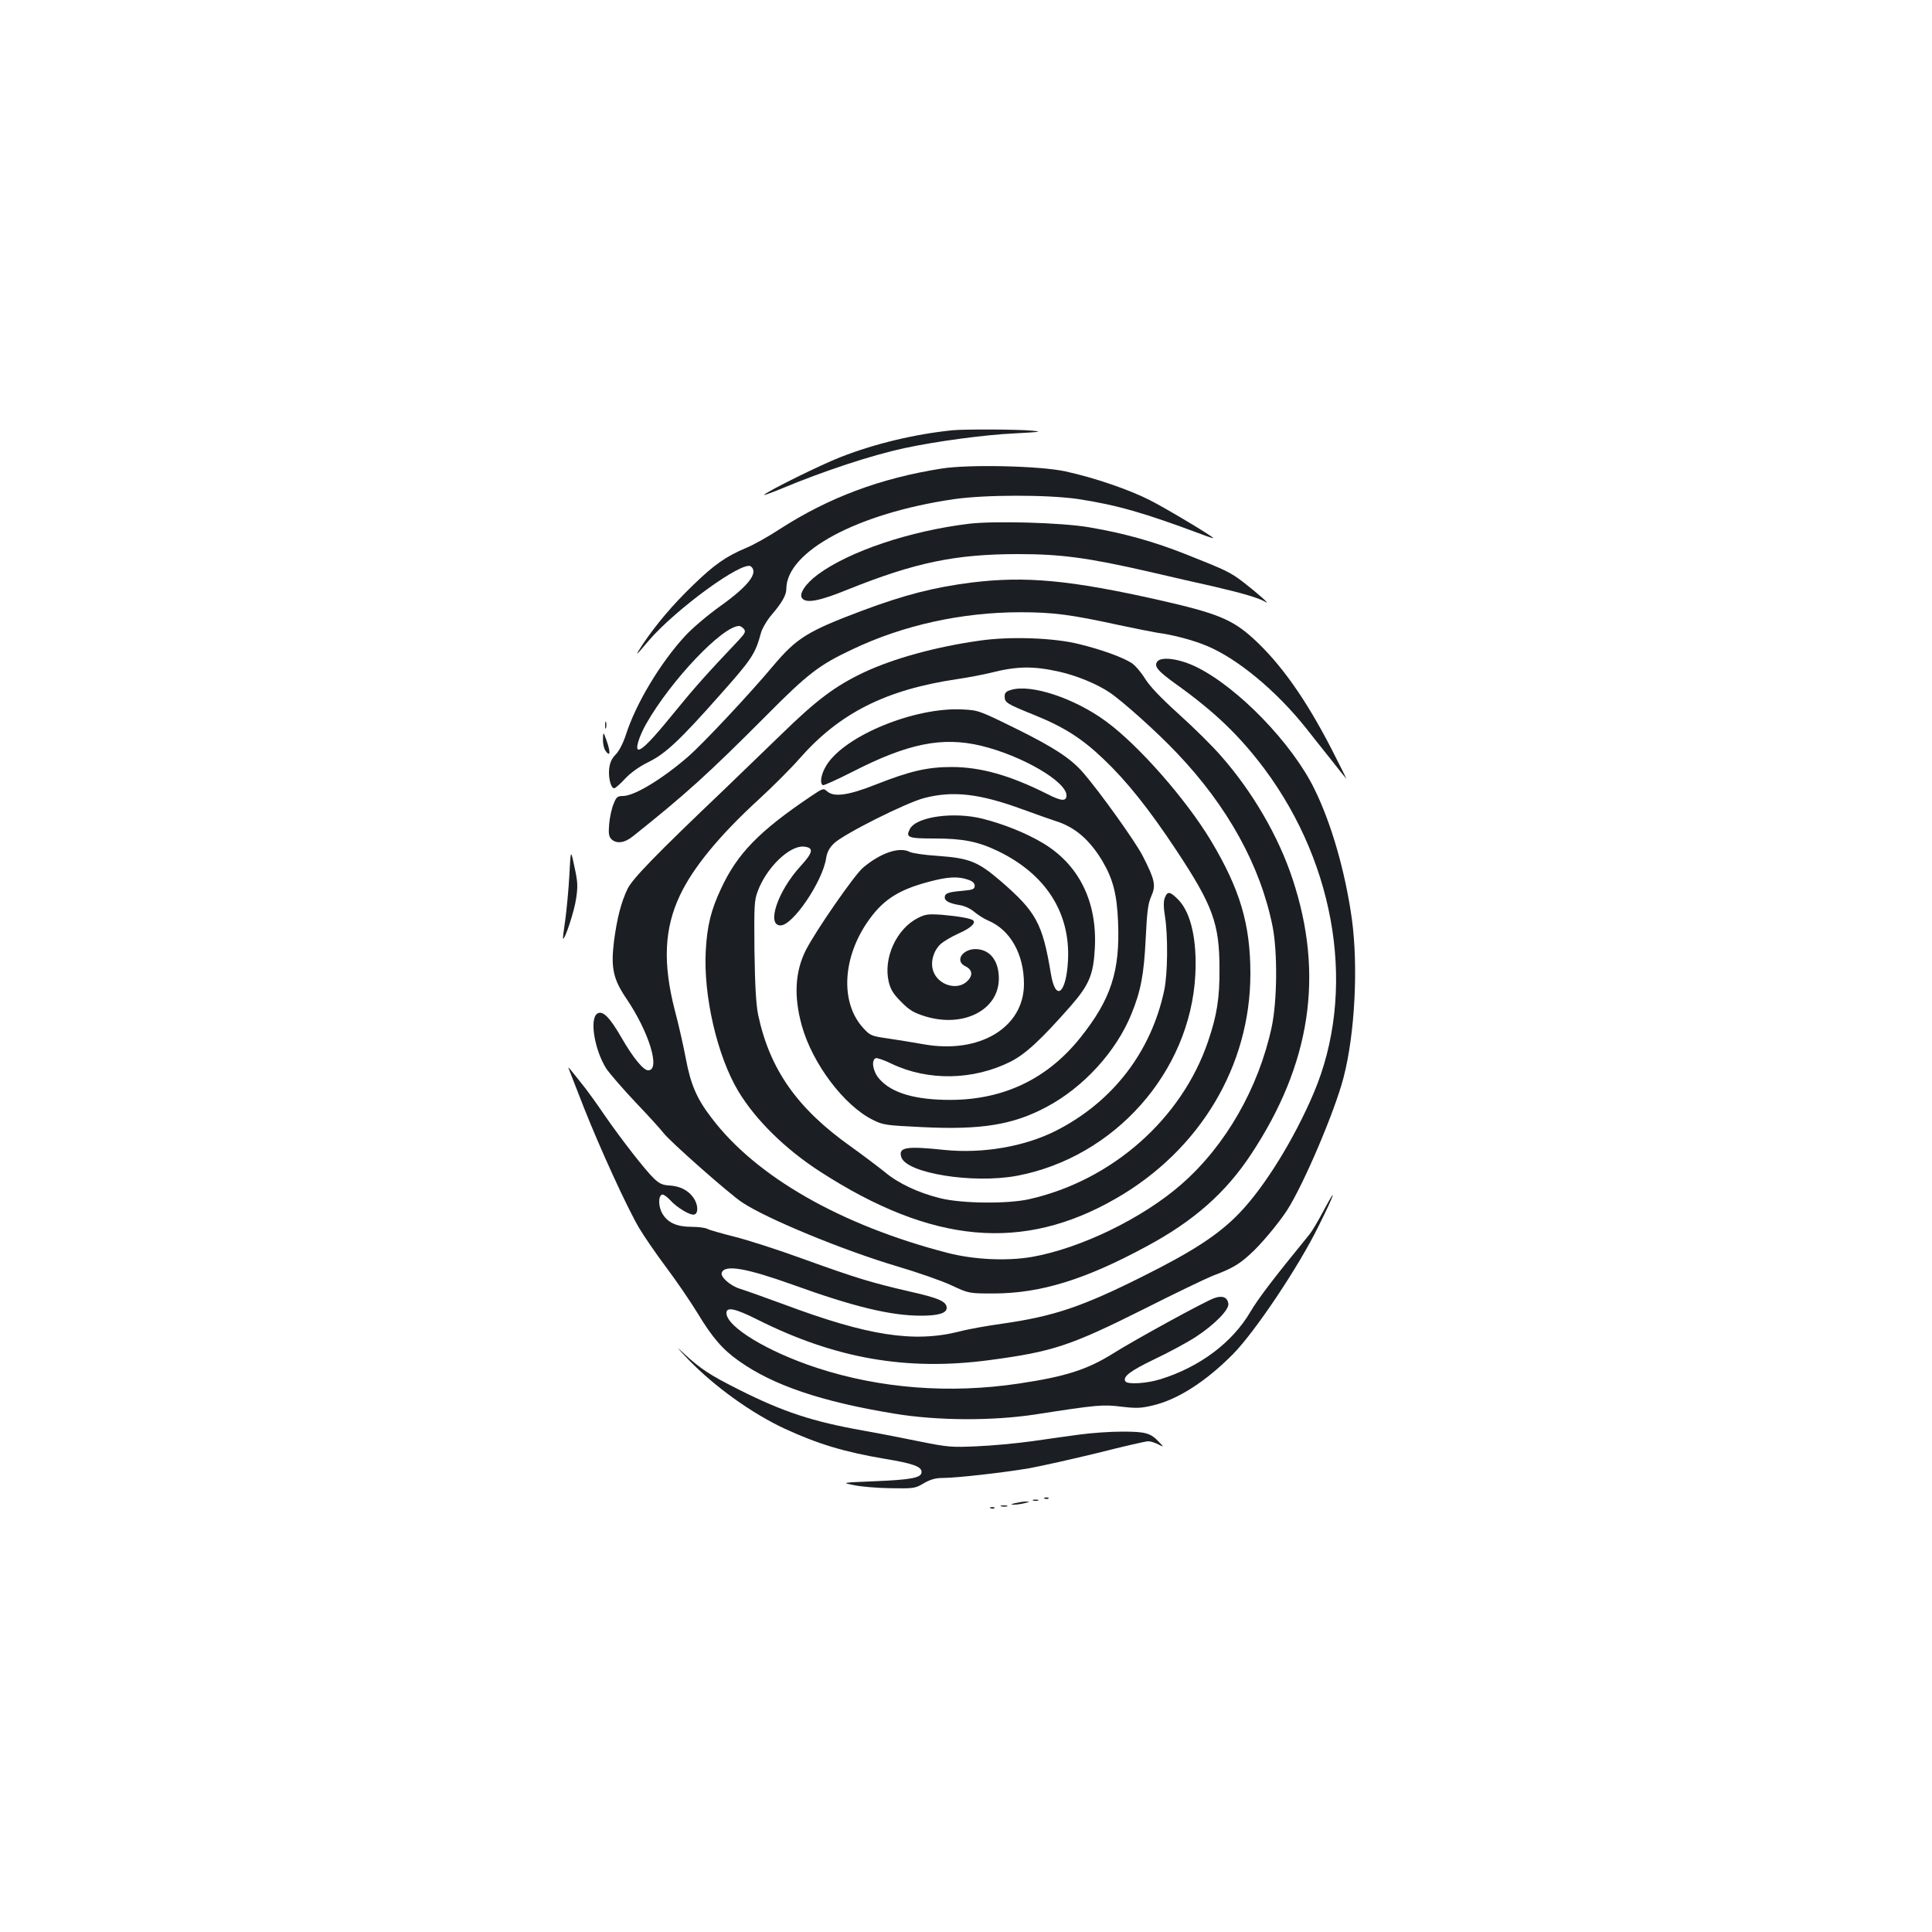 <?xml version="1.0" standalone="no"?>
<!DOCTYPE svg PUBLIC "-//W3C//DTD SVG 20010904//EN"
 "http://www.w3.org/TR/2001/REC-SVG-20010904/DTD/svg10.dtd">
<svg version="1.0" xmlns="http://www.w3.org/2000/svg"
 width="1000pt" height="1000pt" viewBox="0 0 1000 1000"
 preserveAspectRatio="xMidYMid meet">
<g transform="translate(0,1000) scale(0.1,-0.1)"
fill="#1b1f23" stroke="none">
<path d="M4930 7773 c-195 -20 -400 -69 -577 -138 -108 -42 -374 -174 -398
-196 -5 -5 37 10 95 34 213 89 462 171 629 207 162 35 418 70 576 77 132 7
142 9 85 14 -68 7 -350 8 -410 2z"/>
<path d="M4875 7575 c-318 -50 -585 -150 -838 -313 -59 -39 -138 -83 -175 -98
-103 -43 -166 -87 -274 -192 -106 -102 -191 -203 -260 -305 -46 -70 -41 -67
28 15 141 165 491 420 531 386 40 -33 -14 -102 -160 -206 -64 -46 -145 -114
-182 -155 -128 -139 -255 -351 -306 -512 -14 -42 -34 -81 -51 -99 -21 -21 -31
-42 -35 -75 -5 -47 9 -101 26 -101 6 0 31 22 56 49 29 31 73 63 122 87 88 43
163 114 366 343 169 190 186 215 216 326 6 22 31 65 56 94 53 62 75 101 75
133 1 194 368 391 865 464 164 24 486 24 645 1 202 -31 341 -71 638 -182 34
-13 62 -22 62 -20 0 7 -243 153 -328 196 -108 55 -289 117 -437 149 -131 29
-500 37 -640 15z m-1025 -830 c11 -14 7 -22 -26 -58 -167 -176 -231 -248 -340
-382 -109 -134 -159 -185 -179 -185 -18 0 2 67 40 134 128 225 395 506 481
506 6 0 17 -7 24 -15z"/>
<path d="M5015 7289 c-305 -37 -618 -142 -781 -262 -64 -47 -101 -102 -82
-124 22 -27 90 -14 237 46 349 140 557 183 881 183 223 0 362 -19 677 -91 120
-28 268 -62 328 -75 156 -36 240 -61 272 -80 37 -23 -32 39 -112 101 -69 52
-85 60 -294 143 -169 67 -322 110 -505 141 -140 24 -488 34 -621 18z"/>
<path d="M5030 6985 c-196 -25 -346 -63 -568 -146 -282 -106 -338 -141 -459
-284 -122 -146 -362 -402 -441 -471 -131 -114 -278 -204 -337 -204 -29 0 -35
-5 -49 -41 -10 -23 -20 -70 -23 -104 -4 -49 -2 -64 11 -78 27 -26 69 -21 114
16 271 216 388 322 688 623 215 217 275 263 446 343 262 125 567 192 869 192
171 0 261 -12 509 -66 85 -18 175 -36 200 -40 83 -11 184 -38 254 -67 159 -65
363 -234 517 -428 19 -25 73 -92 119 -150 45 -58 85 -107 88 -110 3 -3 -32 67
-77 155 -135 261 -263 441 -404 570 -109 99 -187 131 -487 199 -462 104 -691
125 -970 91z"/>
<path d="M5070 6684 c-226 -32 -442 -91 -598 -164 -148 -70 -245 -142 -432
-325 -96 -93 -227 -219 -290 -280 -359 -342 -476 -463 -502 -516 -33 -69 -54
-150 -70 -271 -17 -137 -4 -196 63 -295 119 -175 179 -373 114 -373 -25 0 -78
65 -137 167 -62 108 -98 144 -126 127 -42 -26 -15 -188 46 -285 17 -25 85
-104 152 -175 68 -71 132 -142 144 -158 30 -41 342 -317 408 -360 128 -85 521
-247 803 -331 105 -31 231 -75 280 -98 90 -42 90 -42 220 -42 241 1 470 71
790 244 242 130 408 276 539 474 311 469 381 932 216 1428 -72 219 -207 451
-369 635 -44 51 -143 149 -220 218 -96 87 -151 145 -176 186 -20 32 -51 68
-69 79 -48 30 -155 69 -270 97 -130 33 -359 41 -516 18z m414 -161 c88 -20
192 -62 259 -107 66 -44 247 -206 348 -313 264 -277 433 -584 496 -899 26
-133 24 -386 -5 -521 -68 -315 -238 -612 -465 -811 -201 -177 -525 -334 -777
-378 -130 -22 -299 -14 -435 21 -553 143 -993 395 -1223 700 -76 99 -107 172
-132 305 -12 63 -37 176 -57 250 -63 245 -55 423 26 595 67 143 205 311 407
496 72 66 167 161 210 210 208 238 448 359 819 414 61 9 137 24 170 32 137 35
222 37 359 6z"/>
<path d="M5233 6429 c-25 -7 -33 -15 -33 -33 0 -33 11 -39 149 -95 157 -63
251 -123 363 -230 120 -114 235 -258 376 -471 190 -287 224 -381 224 -615 1
-151 -13 -240 -59 -375 -136 -401 -497 -720 -926 -817 -112 -25 -347 -23 -460
5 -114 28 -218 77 -288 136 -31 25 -109 84 -173 130 -280 198 -422 401 -482
684 -11 56 -16 147 -19 332 -2 232 -1 260 17 307 45 122 164 237 238 231 54
-5 50 -29 -18 -103 -117 -128 -176 -305 -102 -305 64 0 218 228 236 348 5 31
16 53 41 77 50 48 374 211 469 235 149 38 286 22 509 -60 71 -26 148 -53 170
-60 99 -31 174 -96 240 -205 55 -93 76 -171 82 -315 11 -256 -36 -402 -196
-602 -169 -211 -393 -319 -666 -321 -186 -1 -310 35 -374 109 -33 37 -43 97
-18 107 7 2 44 -10 82 -29 189 -90 422 -86 616 11 78 40 156 112 311 288 96
110 118 163 125 302 12 241 -84 432 -272 543 -86 51 -201 97 -308 124 -150 38
-343 11 -377 -52 -24 -45 -10 -50 127 -50 148 0 226 -16 328 -65 247 -119 375
-318 363 -565 -9 -175 -65 -218 -89 -68 -43 259 -76 319 -260 478 -118 101
-161 118 -325 130 -67 4 -132 14 -144 20 -54 29 -152 -4 -244 -82 -46 -40
-244 -326 -295 -426 -56 -111 -63 -239 -21 -390 55 -198 220 -416 369 -489 52
-26 68 -28 255 -37 306 -15 470 12 644 105 191 102 359 286 438 480 49 120 65
205 74 389 7 143 12 183 29 221 25 56 19 85 -45 210 -39 75 -219 327 -307 429
-64 74 -151 131 -345 227 -195 96 -198 97 -282 101 -246 12 -605 -135 -701
-287 -28 -44 -38 -94 -20 -105 4 -3 74 29 155 70 285 146 463 182 664 134 211
-51 442 -185 442 -257 0 -32 -27 -30 -99 7 -193 97 -345 140 -496 140 -124 0
-215 -21 -390 -90 -144 -57 -219 -68 -255 -35 -18 16 -21 15 -82 -26 -270
-182 -382 -297 -467 -481 -51 -109 -71 -190 -78 -319 -13 -234 60 -547 169
-728 90 -149 244 -300 424 -416 578 -373 1047 -416 1529 -139 436 250 697 687
697 1164 0 257 -54 438 -205 690 -129 214 -373 492 -542 616 -163 120 -389
195 -492 163z m-223 -982 c24 -8 35 -18 35 -32 0 -17 -9 -21 -65 -26 -72 -6
-90 -13 -90 -34 0 -19 25 -31 78 -40 26 -4 57 -19 75 -35 18 -15 49 -35 70
-44 116 -48 187 -174 187 -329 0 -226 -231 -364 -520 -312 -52 9 -135 23 -184
30 -85 12 -92 15 -126 52 -118 126 -112 352 14 542 80 120 161 174 324 217 97
26 150 29 202 11z"/>
<path d="M4752 5249 c-112 -56 -181 -208 -152 -331 10 -41 24 -63 65 -104 43
-44 65 -56 125 -75 198 -60 380 34 380 196 0 84 -38 141 -102 151 -78 13 -134
-58 -70 -88 36 -18 39 -48 7 -78 -52 -49 -151 -18 -175 55 -15 45 1 102 37
137 16 15 58 40 96 57 61 27 89 53 74 67 -10 10 -78 22 -161 29 -71 5 -86 3
-124 -16z"/>
<path d="M6029 5353 c-7 -18 -7 -49 1 -97 16 -101 14 -298 -4 -382 -68 -320
-268 -579 -563 -728 -162 -81 -376 -118 -575 -98 -198 21 -239 14 -223 -37 26
-84 371 -139 598 -97 505 95 898 537 924 1041 9 178 -22 318 -86 386 -45 46
-58 48 -72 12z"/>
<path d="M5991 6577 c-20 -25 0 -49 96 -118 201 -144 329 -267 458 -439 376
-506 475 -1158 255 -1677 -101 -238 -254 -486 -385 -622 -106 -110 -236 -196
-505 -330 -310 -155 -456 -204 -720 -242 -80 -11 -181 -29 -225 -41 -235 -59
-473 -22 -906 140 -101 37 -204 74 -228 81 -50 15 -104 62 -95 84 16 43 128
23 371 -64 313 -113 504 -159 660 -159 89 0 133 13 133 40 0 33 -39 51 -191
85 -199 46 -275 69 -555 170 -126 46 -285 97 -353 114 -67 17 -131 35 -141 41
-10 5 -46 10 -80 10 -76 0 -123 21 -150 66 -23 36 -24 94 -3 101 6 2 24 -10
40 -27 36 -41 109 -84 128 -76 21 8 18 53 -6 87 -27 38 -69 60 -125 63 -35 2
-52 10 -80 37 -43 41 -167 200 -255 327 -35 52 -79 113 -96 135 -82 104 -96
121 -90 107 3 -8 39 -100 80 -205 84 -212 221 -512 285 -621 23 -39 85 -130
139 -202 54 -72 127 -179 163 -238 76 -126 130 -189 214 -248 177 -126 427
-211 805 -273 223 -37 508 -38 731 -4 321 50 349 52 445 40 76 -9 101 -8 160
6 130 30 275 123 417 266 114 116 339 451 443 663 85 170 100 219 25 78 -27
-51 -59 -105 -72 -121 -187 -229 -264 -330 -306 -401 -94 -160 -263 -286 -466
-349 -71 -22 -170 -28 -181 -11 -15 24 24 54 151 115 74 35 170 87 213 115 94
61 174 141 169 172 -5 34 -31 44 -73 29 -49 -17 -419 -220 -526 -288 -132 -82
-243 -118 -484 -154 -359 -54 -720 -26 -1047 81 -256 84 -468 213 -468 284 0
33 45 24 162 -35 401 -201 771 -266 1199 -209 330 44 419 74 803 266 160 81
319 157 354 171 96 36 133 57 190 109 56 49 149 161 194 230 85 132 247 512
292 686 59 226 77 575 43 823 -34 242 -105 491 -193 670 -115 236 -394 525
-610 632 -87 43 -180 56 -203 30z"/>
<path d="M3132 6245 c0 -16 2 -22 5 -12 2 9 2 23 0 30 -3 6 -5 -1 -5 -18z"/>
<path d="M3121 6174 c-1 -22 5 -49 13 -60 29 -40 27 1 -5 81 -6 15 -8 10 -8
-21z"/>
<path d="M2947 5470 c-4 -74 -14 -178 -21 -230 -8 -52 -13 -96 -12 -98 9 -9
59 142 68 207 10 66 8 88 -9 166 -19 90 -19 90 -26 -45z"/>
<path d="M3565 2961 c136 -140 327 -277 497 -356 171 -79 310 -121 519 -156
145 -24 189 -40 189 -68 0 -30 -51 -40 -245 -48 -170 -7 -170 -7 -105 -20 36
-8 121 -15 190 -16 120 -2 127 -1 172 26 33 19 60 27 95 27 72 0 312 27 448
50 66 12 227 48 358 80 130 33 247 60 260 60 12 0 35 -7 52 -16 30 -15 30 -15
5 11 -44 48 -70 55 -192 55 -62 0 -160 -7 -218 -15 -58 -8 -170 -23 -250 -35
-80 -11 -208 -23 -285 -26 -130 -6 -150 -4 -290 24 -82 17 -215 43 -295 57
-265 47 -416 97 -645 212 -153 77 -198 107 -285 187 -46 43 -39 34 25 -33z"/>
<path d="M5408 2243 c7 -3 16 -2 19 1 4 3 -2 6 -13 5 -11 0 -14 -3 -6 -6z"/>
<path d="M5348 2233 c6 -2 18 -2 25 0 6 3 1 5 -13 5 -14 0 -19 -2 -12 -5z"/>
<path d="M5255 2220 c-27 -7 -27 -8 -5 -8 14 0 39 4 55 8 27 7 27 8 5 8 -14 0
-38 -4 -55 -8z"/>
<path d="M5183 2203 c9 -2 23 -2 30 0 6 3 -1 5 -18 5 -16 0 -22 -2 -12 -5z"/>
<path d="M5128 2193 c7 -3 16 -2 19 1 4 3 -2 6 -13 5 -11 0 -14 -3 -6 -6z"/>
</g>
</svg>
